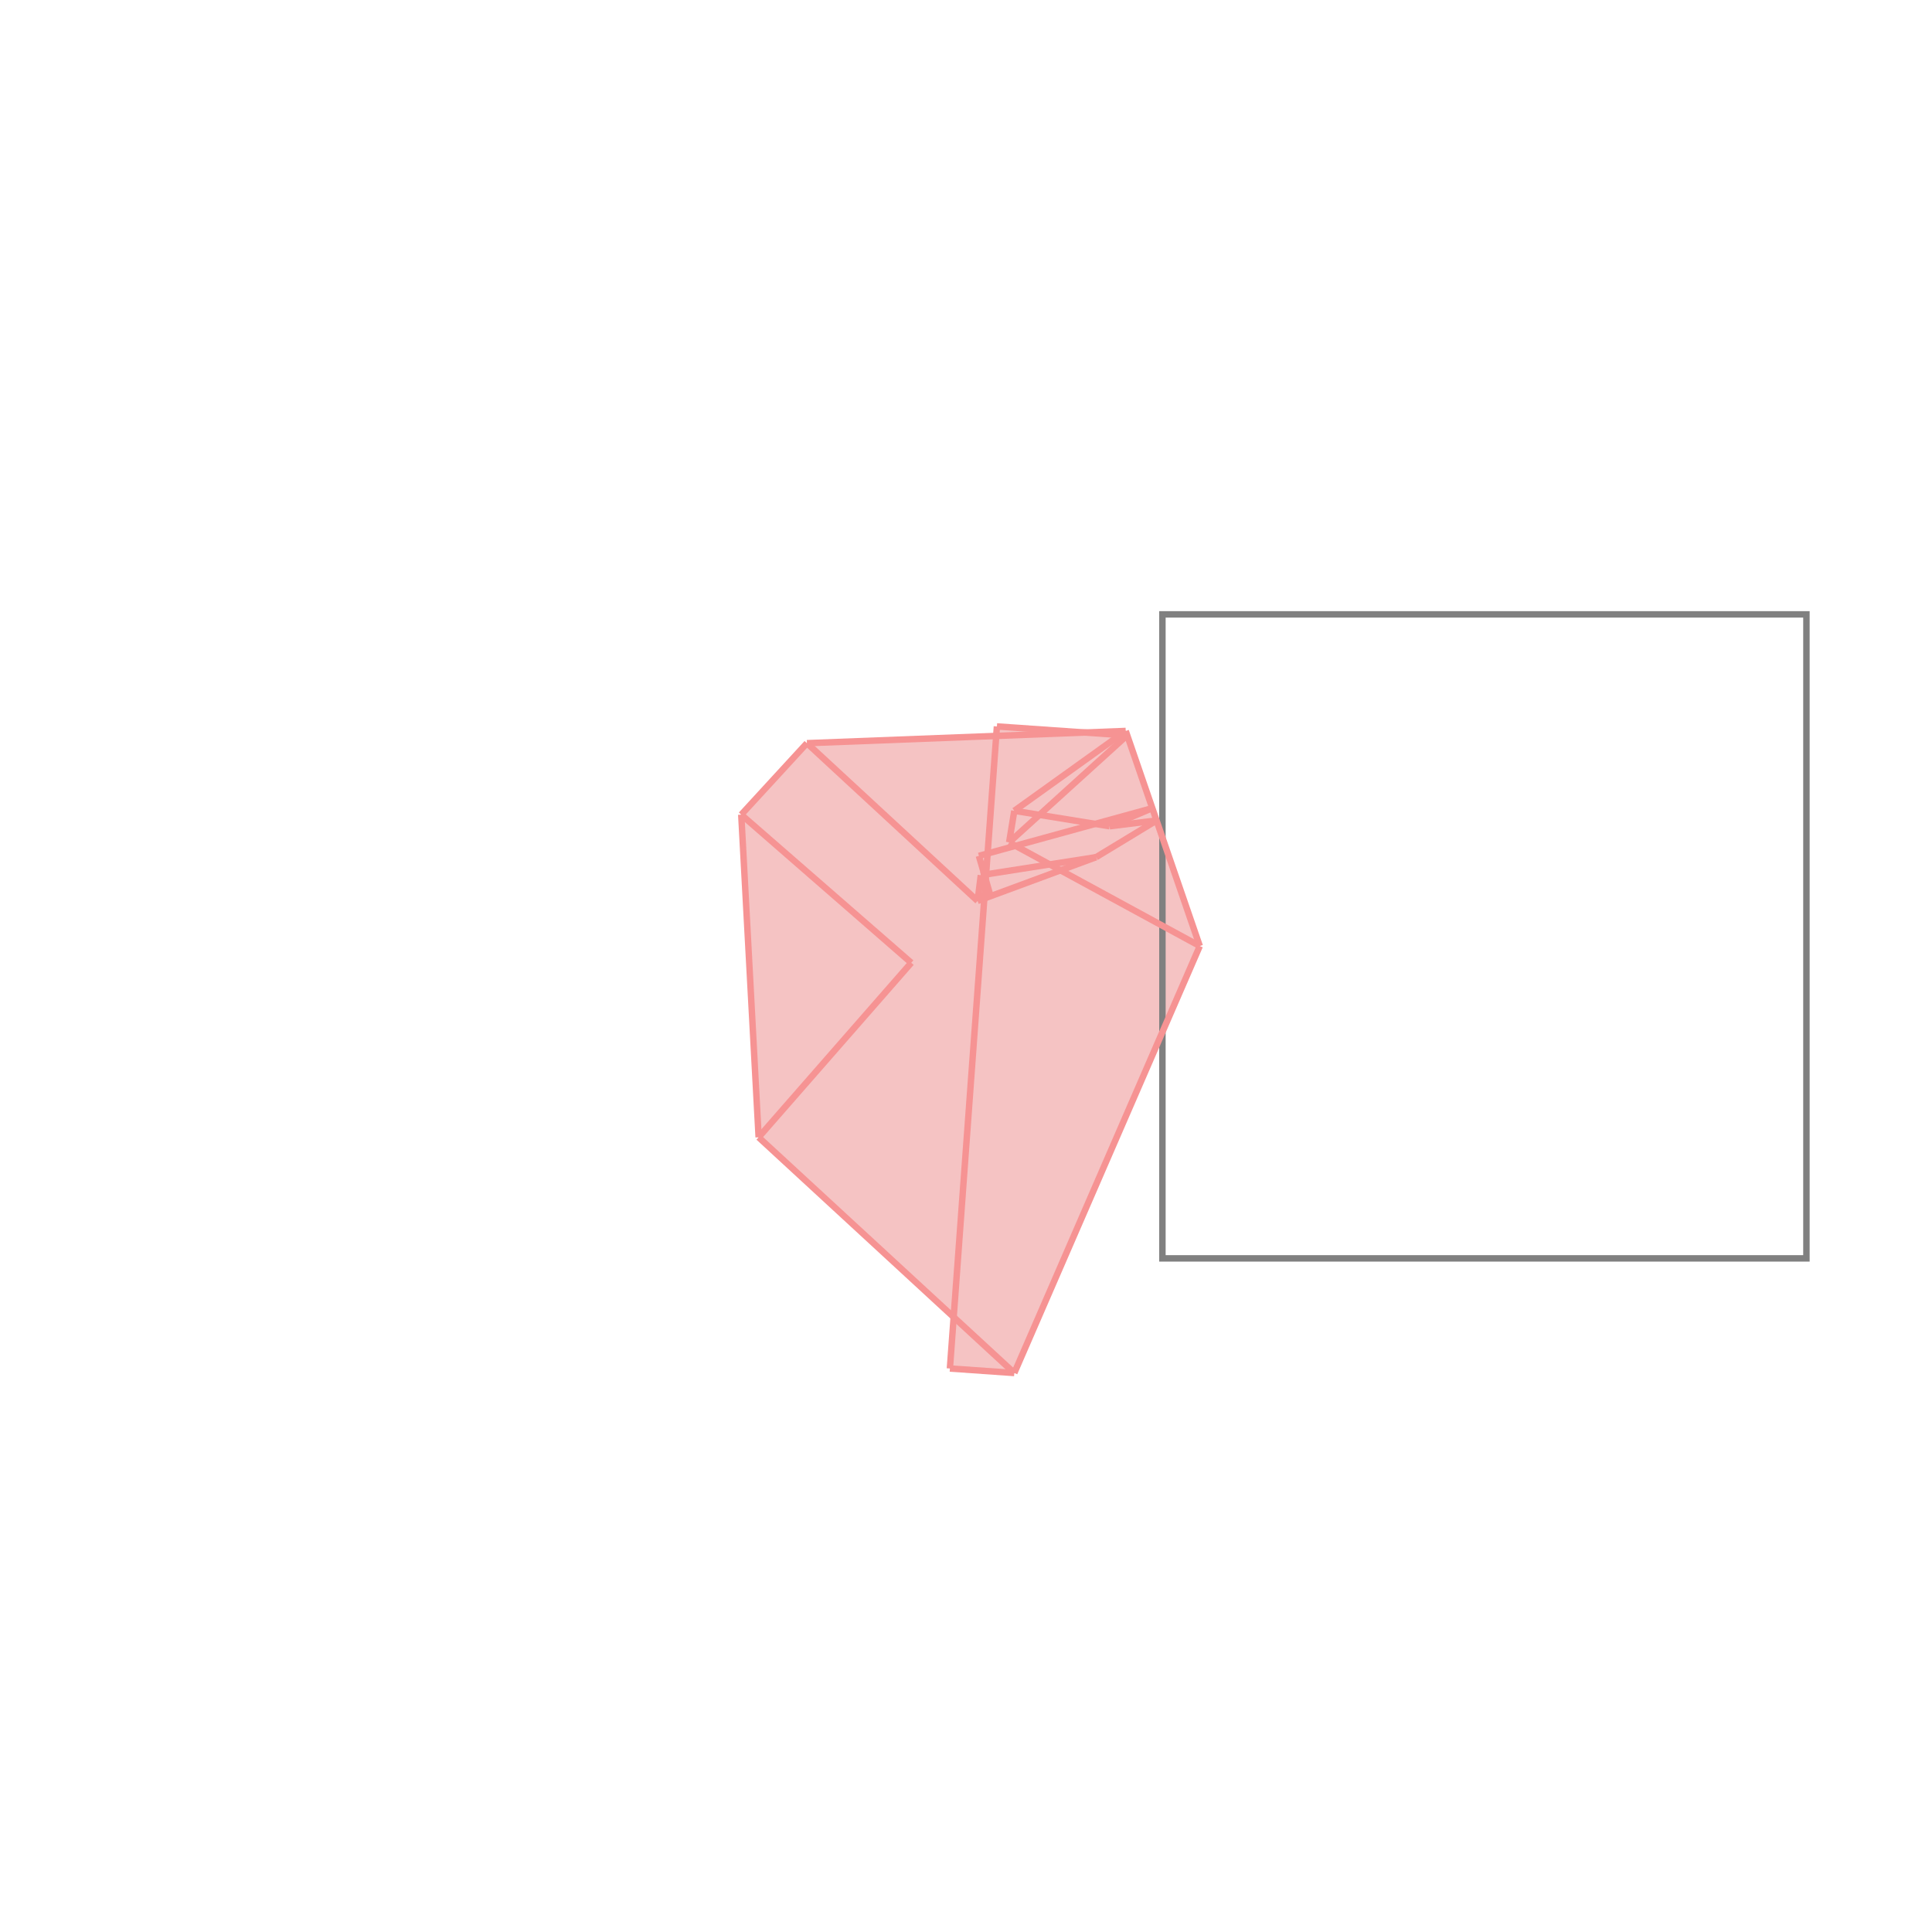 <svg xmlns="http://www.w3.org/2000/svg" viewBox="-1.5 -1.5 3 3">
<g transform="scale(1, -1)">
<path d="M0.075 -0.632 L0.363 0.031 L0.248 0.365 L0.181 0.363 L0.048 0.372 L0.047 0.357 L-0.247 0.346 L-0.349 0.235 L-0.322 -0.266 L-0.019 -0.546 L-0.025 -0.625 z " fill="rgb(245,195,195)" />
<path d="M0.305 -0.454 L1.305 -0.454 L1.305 0.546 L0.305 0.546  z" fill="none" stroke="rgb(128,128,128)" stroke-width="0.01" />
<line x1="0.075" y1="-0.632" x2="-0.322" y2="-0.266" style="stroke:rgb(246,147,147);stroke-width:0.01" />
<line x1="0.075" y1="-0.632" x2="-0.025" y2="-0.625" style="stroke:rgb(246,147,147);stroke-width:0.01" />
<line x1="-0.322" y1="-0.266" x2="-0.349" y2="0.235" style="stroke:rgb(246,147,147);stroke-width:0.01" />
<line x1="0.038" y1="0.109" x2="0.02" y2="0.171" style="stroke:rgb(246,147,147);stroke-width:0.01" />
<line x1="0.038" y1="0.109" x2="0.023" y2="0.141" style="stroke:rgb(246,147,147);stroke-width:0.01" />
<line x1="-0.025" y1="-0.625" x2="0.048" y2="0.372" style="stroke:rgb(246,147,147);stroke-width:0.01" />
<line x1="0.018" y1="0.101" x2="0.023" y2="0.141" style="stroke:rgb(246,147,147);stroke-width:0.01" />
<line x1="0.067" y1="0.192" x2="0.075" y2="0.241" style="stroke:rgb(246,147,147);stroke-width:0.01" />
<line x1="0.075" y1="-0.632" x2="0.363" y2="0.031" style="stroke:rgb(246,147,147);stroke-width:0.01" />
<line x1="-0.085" y1="0.005" x2="-0.349" y2="0.235" style="stroke:rgb(246,147,147);stroke-width:0.01" />
<line x1="0.363" y1="0.031" x2="0.248" y2="0.365" style="stroke:rgb(246,147,147);stroke-width:0.01" />
<line x1="0.018" y1="0.101" x2="-0.247" y2="0.346" style="stroke:rgb(246,147,147);stroke-width:0.01" />
<line x1="-0.322" y1="-0.266" x2="-0.085" y2="0.005" style="stroke:rgb(246,147,147);stroke-width:0.01" />
<line x1="0.363" y1="0.031" x2="0.067" y2="0.192" style="stroke:rgb(246,147,147);stroke-width:0.01" />
<line x1="0.067" y1="0.192" x2="0.25" y2="0.358" style="stroke:rgb(246,147,147);stroke-width:0.01" />
<line x1="0.202" y1="0.169" x2="0.296" y2="0.226" style="stroke:rgb(246,147,147);stroke-width:0.01" />
<line x1="0.075" y1="0.241" x2="0.248" y2="0.365" style="stroke:rgb(246,147,147);stroke-width:0.01" />
<line x1="0.018" y1="0.101" x2="0.202" y2="0.169" style="stroke:rgb(246,147,147);stroke-width:0.01" />
<line x1="0.223" y1="0.217" x2="0.289" y2="0.245" style="stroke:rgb(246,147,147);stroke-width:0.01" />
<line x1="0.023" y1="0.141" x2="0.202" y2="0.169" style="stroke:rgb(246,147,147);stroke-width:0.01" />
<line x1="0.223" y1="0.217" x2="0.075" y2="0.241" style="stroke:rgb(246,147,147);stroke-width:0.01" />
<line x1="-0.349" y1="0.235" x2="-0.247" y2="0.346" style="stroke:rgb(246,147,147);stroke-width:0.01" />
<line x1="0.02" y1="0.171" x2="0.289" y2="0.245" style="stroke:rgb(246,147,147);stroke-width:0.01" />
<line x1="0.223" y1="0.217" x2="0.296" y2="0.226" style="stroke:rgb(246,147,147);stroke-width:0.01" />
<line x1="0.25" y1="0.358" x2="0.048" y2="0.372" style="stroke:rgb(246,147,147);stroke-width:0.01" />
<line x1="-0.247" y1="0.346" x2="0.248" y2="0.365" style="stroke:rgb(246,147,147);stroke-width:0.01" />
</g>
</svg>
